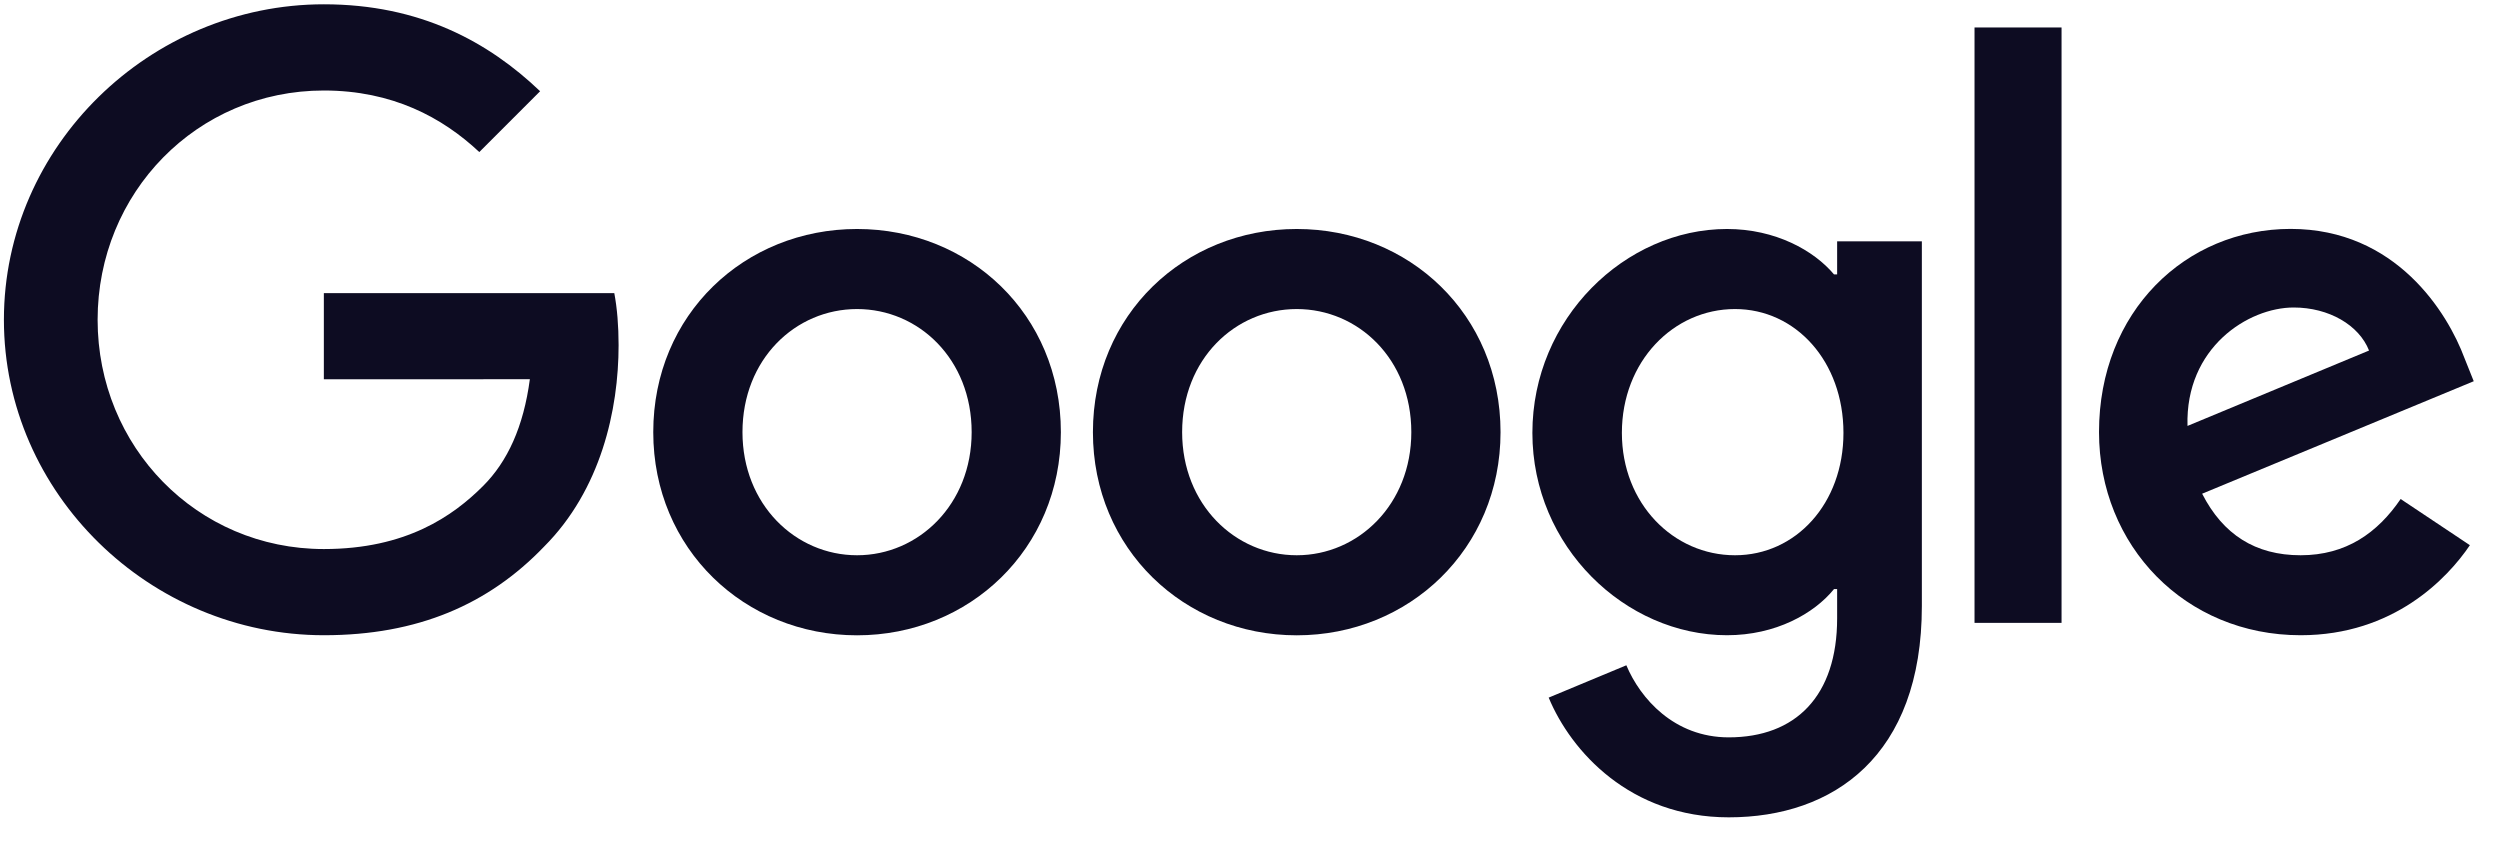 <svg width="89" height="30" viewBox="0 0 89 30" fill="none" xmlns="http://www.w3.org/2000/svg">
<g style="mix-blend-mode:darken">
<g style="mix-blend-mode:darken">
<g style="mix-blend-mode:darken">
<path d="M37.767 15.385C37.767 19.549 34.509 22.617 30.511 22.617C26.514 22.617 23.256 19.549 23.256 15.385C23.256 11.191 26.514 8.152 30.511 8.152C34.509 8.152 37.767 11.191 37.767 15.385ZM34.591 15.385C34.591 12.783 32.703 11.002 30.511 11.002C28.32 11.002 26.432 12.783 26.432 15.385C26.432 17.961 28.32 19.767 30.511 19.767C32.703 19.767 34.591 17.957 34.591 15.385Z" fill="#0D0C22"/>
</g>
<g style="mix-blend-mode:darken">
<path d="M53.419 15.385C53.419 19.549 50.161 22.617 46.164 22.617C42.166 22.617 38.908 19.549 38.908 15.385C38.908 11.194 42.166 8.152 46.164 8.152C50.161 8.152 53.419 11.191 53.419 15.385ZM50.243 15.385C50.243 12.783 48.355 11.002 46.164 11.002C43.972 11.002 42.084 12.783 42.084 15.385C42.084 17.961 43.972 19.767 46.164 19.767C48.355 19.767 50.243 17.957 50.243 15.385Z" fill="#0D0C22"/>
</g>
<g style="mix-blend-mode:darken">
<path d="M68.418 8.589V21.574C68.418 26.915 65.268 29.097 61.544 29.097C58.039 29.097 55.929 26.752 55.133 24.835L57.898 23.684C58.391 24.861 59.597 26.25 61.541 26.25C63.925 26.25 65.402 24.779 65.402 22.011V20.971H65.291C64.58 21.848 63.21 22.614 61.482 22.614C57.866 22.614 54.553 19.464 54.553 15.411C54.553 11.328 57.866 8.152 61.482 8.152C63.207 8.152 64.577 8.918 65.291 9.769H65.402V8.592H68.418V8.589ZM65.627 15.411C65.627 12.864 63.928 11.002 61.766 11.002C59.575 11.002 57.739 12.864 57.739 15.411C57.739 17.931 59.575 19.767 61.766 19.767C63.928 19.767 65.627 17.931 65.627 15.411Z" fill="#0D0C22"/>
</g>
<g style="mix-blend-mode:darken">
<path d="M73.391 0.978V22.174H70.293V0.978H73.391Z" fill="#0D0C22"/>
</g>
<g style="mix-blend-mode:darken">
<path d="M85.463 17.765L87.928 19.409C87.132 20.586 85.215 22.614 81.902 22.614C77.793 22.614 74.725 19.438 74.725 15.382C74.725 11.08 77.819 8.149 81.546 8.149C85.3 8.149 87.135 11.136 87.736 12.75L88.065 13.572L78.396 17.576C79.137 19.027 80.288 19.767 81.902 19.767C83.519 19.767 84.641 18.972 85.463 17.765ZM77.875 15.163L84.338 12.479C83.982 11.576 82.913 10.947 81.654 10.947C80.04 10.947 77.793 12.372 77.875 15.163Z" fill="#0D0C22"/>
</g>
<g style="mix-blend-mode:darken">
<path d="M11.529 13.503V10.435H21.869C21.97 10.97 22.022 11.602 22.022 12.287C22.022 14.589 21.393 17.436 19.365 19.464C17.392 21.518 14.871 22.614 11.532 22.614C5.343 22.614 0.139 17.573 0.139 11.384C0.139 5.195 5.343 0.153 11.532 0.153C14.956 0.153 17.395 1.497 19.228 3.248L17.063 5.413C15.748 4.18 13.968 3.222 11.529 3.222C7.009 3.222 3.475 6.864 3.475 11.384C3.475 15.903 7.009 19.546 11.529 19.546C14.46 19.546 16.13 18.369 17.2 17.299C18.067 16.432 18.638 15.193 18.863 13.5L11.529 13.503Z" fill="#0D0C22"/>
</g>
</g>
</g>
</svg>
